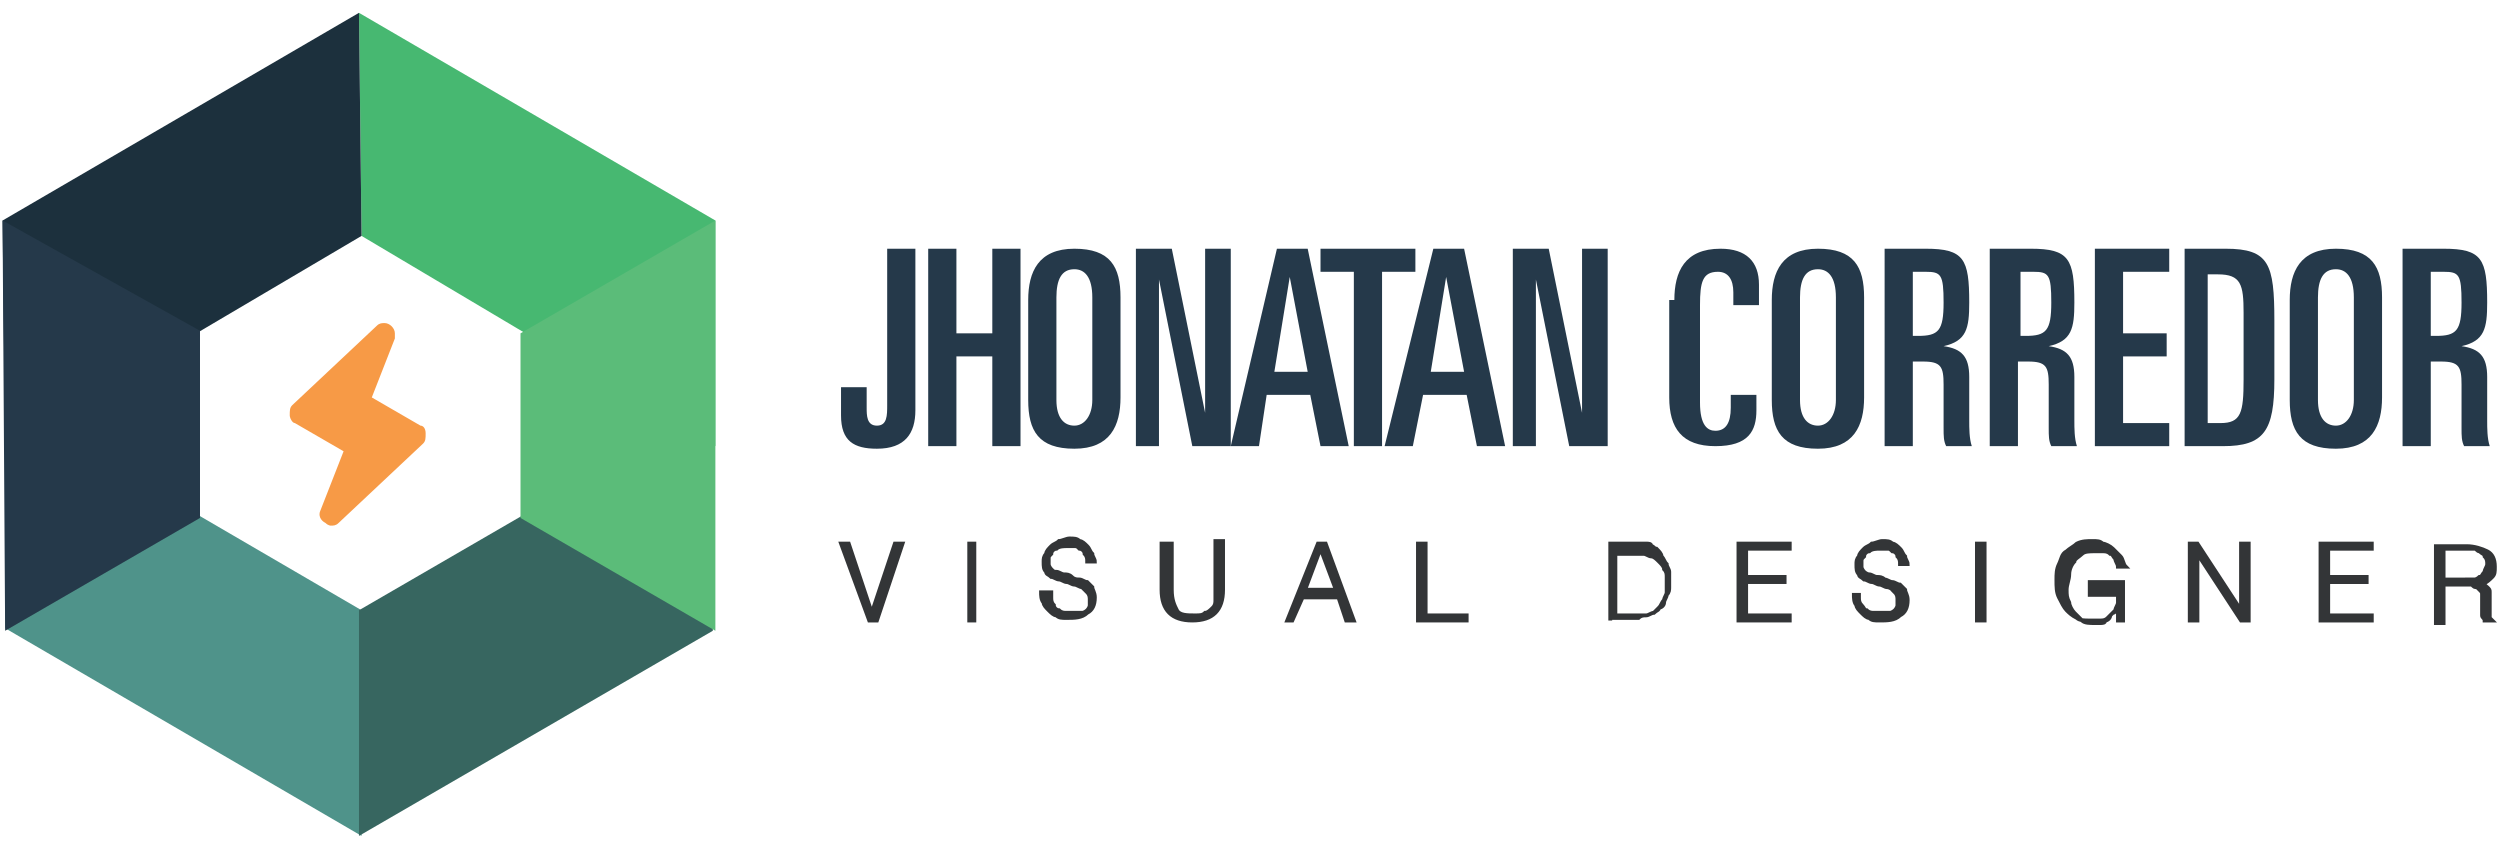 <?xml version="1.0" encoding="utf-8"?>
<!-- Generator: Adobe Illustrator 22.1.0, SVG Export Plug-In . SVG Version: 6.00 Build 0)  -->
<svg version="1.1" id="Capa_1" xmlns="http://www.w3.org/2000/svg" xmlns:xlink="http://www.w3.org/1999/xlink" x="0px" y="0px"
	 viewBox="0 0 97.5 32.9" style="enable-background:new 0 0 97.5 32.9;" xml:space="preserve">
<style type="text/css">
	.st0{fill:#F79A46;}
	.st1{fill:#47B871;}
	.st2{fill:#4F938A;}
	.st3{fill:#376660;}
	.st4{fill:#1C303D;}
	.st5{fill:#25394A;}
	.st6{fill:#5BBC79;}
	.st7{fill:#333537;stroke:#333537;stroke-width:0.15;stroke-miterlimit:10;}
</style>
<g>
	<g>
		<path class="st0" d="M16.4,16.6l-1.9-1.1l0.9-2.3c0-0.1,0-0.1,0-0.2c0-0.2-0.2-0.4-0.4-0.4c-0.1,0-0.2,0-0.3,0.1c0,0,0,0,0,0
			l-3.3,3.1c-0.1,0.1-0.1,0.2-0.1,0.4c0,0.1,0.1,0.3,0.2,0.3l1.9,1.1l-0.9,2.3c-0.1,0.2,0,0.4,0.2,0.5c0.1,0.1,0.2,0.1,0.2,0.1
			c0.1,0,0.2,0,0.3-0.1l3.3-3.1c0.1-0.1,0.1-0.2,0.1-0.4C16.6,16.7,16.5,16.6,16.4,16.6"/>
		<polygon class="st1" points="27.9,17.4 27.9,8.6 14,0.5 14.1,9.2 		"/>
		<polygon class="st2" points="0.2,15.7 0.2,24.5 14.1,32.6 14.1,23.8 		"/>
		<polygon class="st3" points="27.8,15.8 27.8,24.6 14,32.6 14,23.8 		"/>
		<polygon class="st4" points="0.2,17.4 0.1,8.6 14,0.5 14.1,9.2 		"/>
		<polygon class="st5" points="7.8,12.9 0.1,8.6 0.2,24.6 7.8,20.2 		"/>
		<polygon class="st6" points="27.9,8.6 20.3,13 20.3,20.2 27.9,24.6 		"/>
	</g>
	<g>
		<g>
			<path class="st5" d="M32.8,15.1h1v0.8c0,0.3,0,0.7,0.4,0.7c0.4,0,0.4-0.4,0.4-0.8V9.7h1.1V16c0,0.9-0.4,1.5-1.5,1.5
				c-0.9,0-1.4-0.3-1.4-1.3V15.1z"/>
			<path class="st5" d="M36.2,9.7h1.1V13h1.4V9.7h1.1v7.7h-1.1v-3.5h-1.4v3.5h-1.1V9.7z"/>
			<path class="st5" d="M40.1,11.7c0-1.1,0.4-2,1.8-2c1.4,0,1.8,0.7,1.8,1.9v3.9c0,1.1-0.4,2-1.8,2c-1.4,0-1.8-0.7-1.8-1.9V11.7z
				 M41.2,15.6c0,0.7,0.3,1,0.7,1c0.4,0,0.7-0.4,0.7-1v-4c0-0.8-0.3-1.1-0.7-1.1c-0.5,0-0.7,0.4-0.7,1.1V15.6z"/>
			<path class="st5" d="M44.2,9.7h1.5l1.3,6.4h0V9.7h1v7.7h-1.5l-1.3-6.5h0v6.5h-0.9V9.7z"/>
			<path class="st5" d="M49.8,9.7H51l1.6,7.7h-1.1l-0.4-2h-1.7l-0.3,2h-1.1L49.8,9.7z M49.7,14.5H51l-0.7-3.7h0L49.7,14.5z"/>
			<path class="st5" d="M51.6,9.7h3.6v0.9h-1.3v6.8h-1.1v-6.8h-1.3V9.7z"/>
			<path class="st5" d="M55.9,9.7h1.2l1.6,7.7h-1.1l-0.4-2h-1.7l-0.4,2h-1.1L55.9,9.7z M55.8,14.5h1.3l-0.7-3.7h0L55.8,14.5z"/>
			<path class="st5" d="M58.9,9.7h1.5l1.3,6.4h0V9.7h1v7.7h-1.5l-1.3-6.5h0v6.5h-0.9V9.7z"/>
			<path class="st5" d="M65.3,11.7c0-1.1,0.4-2,1.8-2c1,0,1.5,0.5,1.5,1.4v0.8h-1v-0.5c0-0.5-0.2-0.8-0.6-0.8
				c-0.6,0-0.7,0.4-0.7,1.3v3.8c0,0.9,0.3,1.1,0.6,1.1c0.4,0,0.6-0.3,0.6-0.9v-0.5h1V16c0,0.8-0.3,1.4-1.6,1.4
				c-1.3,0-1.8-0.7-1.8-1.9V11.7z"/>
			<path class="st5" d="M69.1,11.7c0-1.1,0.4-2,1.8-2c1.4,0,1.8,0.7,1.8,1.9v3.9c0,1.1-0.4,2-1.8,2c-1.4,0-1.8-0.7-1.8-1.9V11.7z
				 M70.2,15.6c0,0.7,0.3,1,0.7,1c0.4,0,0.7-0.4,0.7-1v-4c0-0.8-0.3-1.1-0.7-1.1c-0.5,0-0.7,0.4-0.7,1.1V15.6z"/>
			<path class="st5" d="M73.5,9.7h1.6c1.5,0,1.7,0.4,1.7,2.1c0,1-0.1,1.5-1,1.7v0c0.7,0.1,1,0.4,1,1.2v1.7c0,0.3,0,0.7,0.1,1h-1
				c-0.1-0.2-0.1-0.4-0.1-0.7V15c0-0.7-0.1-0.9-0.8-0.9h-0.4v3.3h-1.1V9.7z M74.5,13.1h0.3c0.8,0,1-0.2,1-1.3c0-1.1-0.1-1.2-0.7-1.2
				h-0.5V13.1z"/>
			<path class="st5" d="M77.6,9.7h1.6c1.5,0,1.7,0.4,1.7,2.1c0,1-0.1,1.5-1,1.7v0c0.7,0.1,1,0.4,1,1.2v1.7c0,0.3,0,0.7,0.1,1h-1
				c-0.1-0.2-0.1-0.4-0.1-0.7V15c0-0.7-0.1-0.9-0.8-0.9h-0.4v3.3h-1.1V9.7z M78.7,13.1h0.3c0.8,0,1-0.2,1-1.3c0-1.1-0.1-1.2-0.7-1.2
				h-0.5V13.1z"/>
			<path class="st5" d="M81.7,9.7h2.9v0.9h-1.8V13h1.7v0.9h-1.7v2.6h1.8v0.9h-2.9V9.7z"/>
			<path class="st5" d="M85.1,9.7h1.7c1.7,0,1.9,0.6,1.9,2.8v2.3c0,2-0.4,2.6-2,2.6h-1.5V9.7z M86.1,16.5h0.5c0.8,0,0.9-0.4,0.9-1.7
				v-2.6c0-1.1-0.1-1.5-1-1.5h-0.4V16.5z"/>
			<path class="st5" d="M89.3,11.7c0-1.1,0.4-2,1.8-2c1.4,0,1.8,0.7,1.8,1.9v3.9c0,1.1-0.4,2-1.8,2c-1.4,0-1.8-0.7-1.8-1.9V11.7z
				 M90.4,15.6c0,0.7,0.3,1,0.7,1c0.4,0,0.7-0.4,0.7-1v-4c0-0.8-0.3-1.1-0.7-1.1c-0.5,0-0.7,0.4-0.7,1.1V15.6z"/>
			<path class="st5" d="M93.7,9.7h1.6c1.5,0,1.7,0.4,1.7,2.1c0,1-0.1,1.5-1,1.7v0c0.7,0.1,1,0.4,1,1.2v1.7c0,0.3,0,0.7,0.1,1h-1
				c-0.1-0.2-0.1-0.4-0.1-0.7V15c0-0.7-0.1-0.9-0.8-0.9h-0.4v3.3h-1.1V9.7z M94.8,13.1H95c0.8,0,1-0.2,1-1.3c0-1.1-0.1-1.2-0.7-1.2
				h-0.5V13.1z"/>
		</g>
		<g>
			<path class="st7" d="M32.8,21.2h0.3l0.9,2.7l0.9-2.7h0.3l-1,3h-0.3L32.8,21.2z"/>
			<path class="st7" d="M37.8,24.2v-3H38v3H37.8z"/>
			<path class="st7" d="M41,23.3c0,0.1,0,0.2,0.1,0.3c0,0.1,0.1,0.2,0.2,0.2c0.1,0.1,0.2,0.1,0.3,0.1c0.1,0,0.2,0,0.3,0
				c0.1,0,0.2,0,0.3,0c0.1,0,0.2-0.1,0.2-0.1s0.1-0.1,0.1-0.2c0-0.1,0-0.2,0-0.2c0-0.1,0-0.2-0.1-0.3c-0.1-0.1-0.1-0.1-0.2-0.2
				c-0.1,0-0.2-0.1-0.3-0.1c-0.1,0-0.2-0.1-0.3-0.1c-0.1,0-0.2-0.1-0.3-0.1s-0.2-0.1-0.3-0.1c-0.1-0.1-0.2-0.1-0.2-0.2
				c-0.1-0.1-0.1-0.2-0.1-0.4c0-0.1,0-0.2,0.1-0.3c0-0.1,0.1-0.2,0.2-0.3c0.1-0.1,0.2-0.1,0.3-0.2c0.1,0,0.3-0.1,0.4-0.1
				c0.2,0,0.3,0,0.4,0.1c0.1,0,0.2,0.1,0.3,0.2s0.1,0.2,0.2,0.3c0,0.1,0.1,0.2,0.1,0.3h-0.3c0-0.1,0-0.2-0.1-0.3
				c0-0.1-0.1-0.2-0.2-0.2c-0.1-0.1-0.1-0.1-0.2-0.1c-0.1,0-0.2,0-0.3,0c-0.1,0-0.3,0-0.4,0.1c-0.1,0-0.2,0.1-0.2,0.2
				c-0.1,0.1-0.1,0.1-0.1,0.2c0,0.1,0,0.2,0,0.2c0,0.1,0.1,0.2,0.1,0.2c0.1,0.1,0.1,0.1,0.2,0.1c0.1,0,0.2,0.1,0.3,0.1
				s0.2,0,0.3,0.1s0.2,0.1,0.3,0.1c0.1,0,0.2,0.1,0.3,0.1c0.1,0.1,0.1,0.1,0.2,0.2c0,0.1,0.1,0.2,0.1,0.4c0,0.3-0.1,0.5-0.3,0.6
				c-0.2,0.2-0.5,0.2-0.8,0.2c-0.2,0-0.3,0-0.4-0.1c-0.1,0-0.2-0.1-0.3-0.2c-0.1-0.1-0.2-0.2-0.2-0.3c-0.1-0.1-0.1-0.3-0.1-0.4H41z"
				/>
			<path class="st7" d="M45.4,21.2h0.3V23c0,0.4,0.1,0.6,0.2,0.8c0.1,0.2,0.4,0.2,0.7,0.2c0.2,0,0.3,0,0.4-0.1
				c0.1,0,0.2-0.1,0.3-0.2c0.1-0.1,0.1-0.2,0.1-0.3c0-0.1,0-0.3,0-0.5v-1.8h0.3v1.9c0,0.4-0.1,0.7-0.3,0.9c-0.2,0.2-0.5,0.3-0.9,0.3
				c-0.4,0-0.7-0.1-0.9-0.3c-0.2-0.2-0.3-0.5-0.3-0.9V21.2z"/>
			<path class="st7" d="M50.2,24.2l1.2-3h0.3l1.1,3h-0.3l-0.3-0.9h-1.4l-0.4,0.9H50.2z M50.9,23h1.2l-0.6-1.6L50.9,23z"/>
			<path class="st7" d="M55.3,24.2v-3h0.3V24h1.6v0.2H55.3z"/>
			<path class="st7" d="M62.8,24.2v-3h1c0.1,0,0.2,0,0.2,0c0.1,0,0.2,0,0.2,0c0.1,0,0.2,0,0.2,0.1c0.1,0,0.1,0.1,0.2,0.1
				c0.1,0.1,0.2,0.2,0.2,0.3c0.1,0.1,0.1,0.2,0.2,0.3c0,0.1,0.1,0.2,0.1,0.3c0,0.1,0,0.2,0,0.3s0,0.2,0,0.3c0,0.1,0,0.2-0.1,0.3
				c0,0.1-0.1,0.2-0.1,0.3c0,0.1-0.1,0.2-0.2,0.2c-0.1,0.1-0.1,0.1-0.2,0.2c-0.1,0-0.2,0.1-0.3,0.1s-0.2,0-0.3,0.1
				c-0.1,0-0.2,0-0.3,0H62.8z M63.1,24h0.7c0.1,0,0.2,0,0.4,0c0.1,0,0.2-0.1,0.3-0.1c0.1-0.1,0.2-0.1,0.2-0.2
				c0.1-0.1,0.1-0.2,0.2-0.3c0-0.1,0.1-0.2,0.1-0.3c0-0.1,0-0.2,0-0.3c0-0.1,0-0.2,0-0.3c0-0.1,0-0.2-0.1-0.3c0-0.1-0.1-0.2-0.2-0.3
				s-0.2-0.2-0.3-0.2c-0.1,0-0.2-0.1-0.3-0.1c-0.1,0-0.2,0-0.4,0h-0.7V24z"/>
			<path class="st7" d="M67.8,24.2v-3h2v0.2h-1.7v1.1h1.5v0.2h-1.5V24h1.7v0.2H67.8z"/>
			<path class="st7" d="M72.5,23.3c0,0.1,0,0.2,0.1,0.3s0.1,0.2,0.2,0.2c0.1,0.1,0.2,0.1,0.3,0.1s0.2,0,0.3,0c0.1,0,0.2,0,0.3,0
				c0.1,0,0.2-0.1,0.2-0.1s0.1-0.1,0.1-0.2c0-0.1,0-0.2,0-0.2c0-0.1,0-0.2-0.1-0.3C74,23.1,74,23,73.9,23c-0.1,0-0.2-0.1-0.3-0.1
				c-0.1,0-0.2-0.1-0.3-0.1c-0.1,0-0.2-0.1-0.3-0.1s-0.2-0.1-0.3-0.1c-0.1-0.1-0.2-0.1-0.2-0.2c-0.1-0.1-0.1-0.2-0.1-0.4
				c0-0.1,0-0.2,0.1-0.3c0-0.1,0.1-0.2,0.2-0.3c0.1-0.1,0.2-0.1,0.3-0.2c0.1,0,0.3-0.1,0.4-0.1c0.2,0,0.3,0,0.4,0.1
				c0.1,0,0.2,0.1,0.3,0.2s0.1,0.2,0.2,0.3c0,0.1,0.1,0.2,0.1,0.3h-0.3c0-0.1,0-0.2-0.1-0.3c0-0.1-0.1-0.2-0.2-0.2
				c-0.1-0.1-0.1-0.1-0.2-0.1c-0.1,0-0.2,0-0.3,0c-0.1,0-0.3,0-0.4,0.1c-0.1,0-0.2,0.1-0.2,0.2c-0.1,0.1-0.1,0.1-0.1,0.2
				c0,0.1,0,0.2,0,0.2c0,0.1,0.1,0.2,0.1,0.2s0.1,0.1,0.2,0.1c0.1,0,0.2,0.1,0.3,0.1c0.1,0,0.2,0,0.3,0.1c0.1,0,0.2,0.1,0.3,0.1
				s0.2,0.1,0.3,0.1c0.1,0.1,0.1,0.1,0.2,0.2c0,0.1,0.1,0.2,0.1,0.4c0,0.3-0.1,0.5-0.3,0.6c-0.2,0.2-0.5,0.2-0.8,0.2
				c-0.2,0-0.3,0-0.4-0.1c-0.1,0-0.2-0.1-0.3-0.2c-0.1-0.1-0.2-0.2-0.2-0.3c-0.1-0.1-0.1-0.3-0.1-0.4H72.5z"/>
			<path class="st7" d="M77.1,24.2v-3h0.3v3H77.1z"/>
			<path class="st7" d="M81.5,22.9v-0.2h1.3v1.5h-0.2v-0.5c-0.1,0.1-0.1,0.2-0.2,0.2c-0.1,0.1-0.1,0.1-0.2,0.2
				c-0.1,0.1-0.2,0.1-0.3,0.1c-0.1,0-0.2,0-0.4,0c-0.2,0-0.4,0-0.5-0.1c-0.2-0.1-0.3-0.2-0.4-0.3c-0.1-0.1-0.2-0.3-0.3-0.5
				s-0.1-0.4-0.1-0.7c0-0.2,0-0.4,0.1-0.6c0.1-0.2,0.1-0.4,0.3-0.5c0.1-0.1,0.3-0.2,0.4-0.3c0.2-0.1,0.4-0.1,0.6-0.1
				c0.2,0,0.3,0,0.4,0.1c0.1,0,0.3,0.1,0.4,0.2c0.1,0.1,0.2,0.2,0.3,0.3c0.1,0.1,0.1,0.3,0.2,0.4h-0.3c0-0.1-0.1-0.2-0.1-0.3
				c-0.1-0.1-0.1-0.2-0.2-0.2c-0.1-0.1-0.2-0.1-0.3-0.1c-0.1,0-0.2,0-0.3,0c-0.2,0-0.4,0-0.5,0.1c-0.1,0.1-0.3,0.2-0.3,0.3
				c-0.1,0.1-0.2,0.3-0.2,0.5c0,0.2-0.1,0.4-0.1,0.6c0,0.2,0,0.3,0.1,0.5c0,0.1,0.1,0.3,0.2,0.4c0.1,0.1,0.2,0.2,0.3,0.3
				c0.1,0.1,0.3,0.1,0.5,0.1c0.1,0,0.2,0,0.2,0c0.1,0,0.2,0,0.2-0.1c0.1,0,0.2-0.1,0.2-0.2c0.1-0.1,0.1-0.1,0.2-0.2
				c0-0.1,0.1-0.2,0.1-0.3c0-0.1,0-0.2,0-0.3H81.5z"/>
			<path class="st7" d="M85.7,21.6L85.7,21.6l0,2.6h-0.3v-3h0.3l1.7,2.6h0v-2.6h0.3v3h-0.3L85.7,21.6z"/>
			<path class="st7" d="M90.5,24.2v-3h2v0.2h-1.7v1.1h1.5v0.2h-1.5V24h1.7v0.2H90.5z"/>
			<path class="st7" d="M95.3,22.9v1.4l-0.3,0v-3h1.2c0.3,0,0.6,0.1,0.8,0.2c0.2,0.1,0.3,0.3,0.3,0.6c0,0.2,0,0.3-0.1,0.4
				c-0.1,0.1-0.2,0.2-0.4,0.3c0.1,0,0.2,0.1,0.2,0.1c0.1,0.1,0.1,0.1,0.1,0.2c0,0.1,0,0.2,0,0.2c0,0.1,0,0.2,0,0.2
				c0,0.1,0,0.2,0,0.3c0,0.1,0,0.1,0,0.2s0,0.1,0,0.1s0,0,0.1,0.1v0l-0.3,0c0-0.1-0.1-0.1-0.1-0.2c0-0.1,0-0.2,0-0.3
				c0-0.1,0-0.2,0-0.3c0-0.1,0-0.2,0-0.2c0-0.1,0-0.1-0.1-0.2c0,0-0.1-0.1-0.1-0.1c-0.1,0-0.1,0-0.2-0.1c-0.1,0-0.1,0-0.2,0H95.3z
				 M96.2,22.6c0.1,0,0.2,0,0.3,0c0.1,0,0.2-0.1,0.2-0.1c0.1,0,0.1-0.1,0.2-0.2c0-0.1,0.1-0.2,0.1-0.3c0-0.1,0-0.2-0.1-0.3
				c0-0.1-0.1-0.1-0.2-0.2c-0.1,0-0.1-0.1-0.2-0.1c-0.1,0-0.2,0-0.3,0h-0.9v1.2H96.2z"/>
		</g>
	</g>
</g>
</svg>
